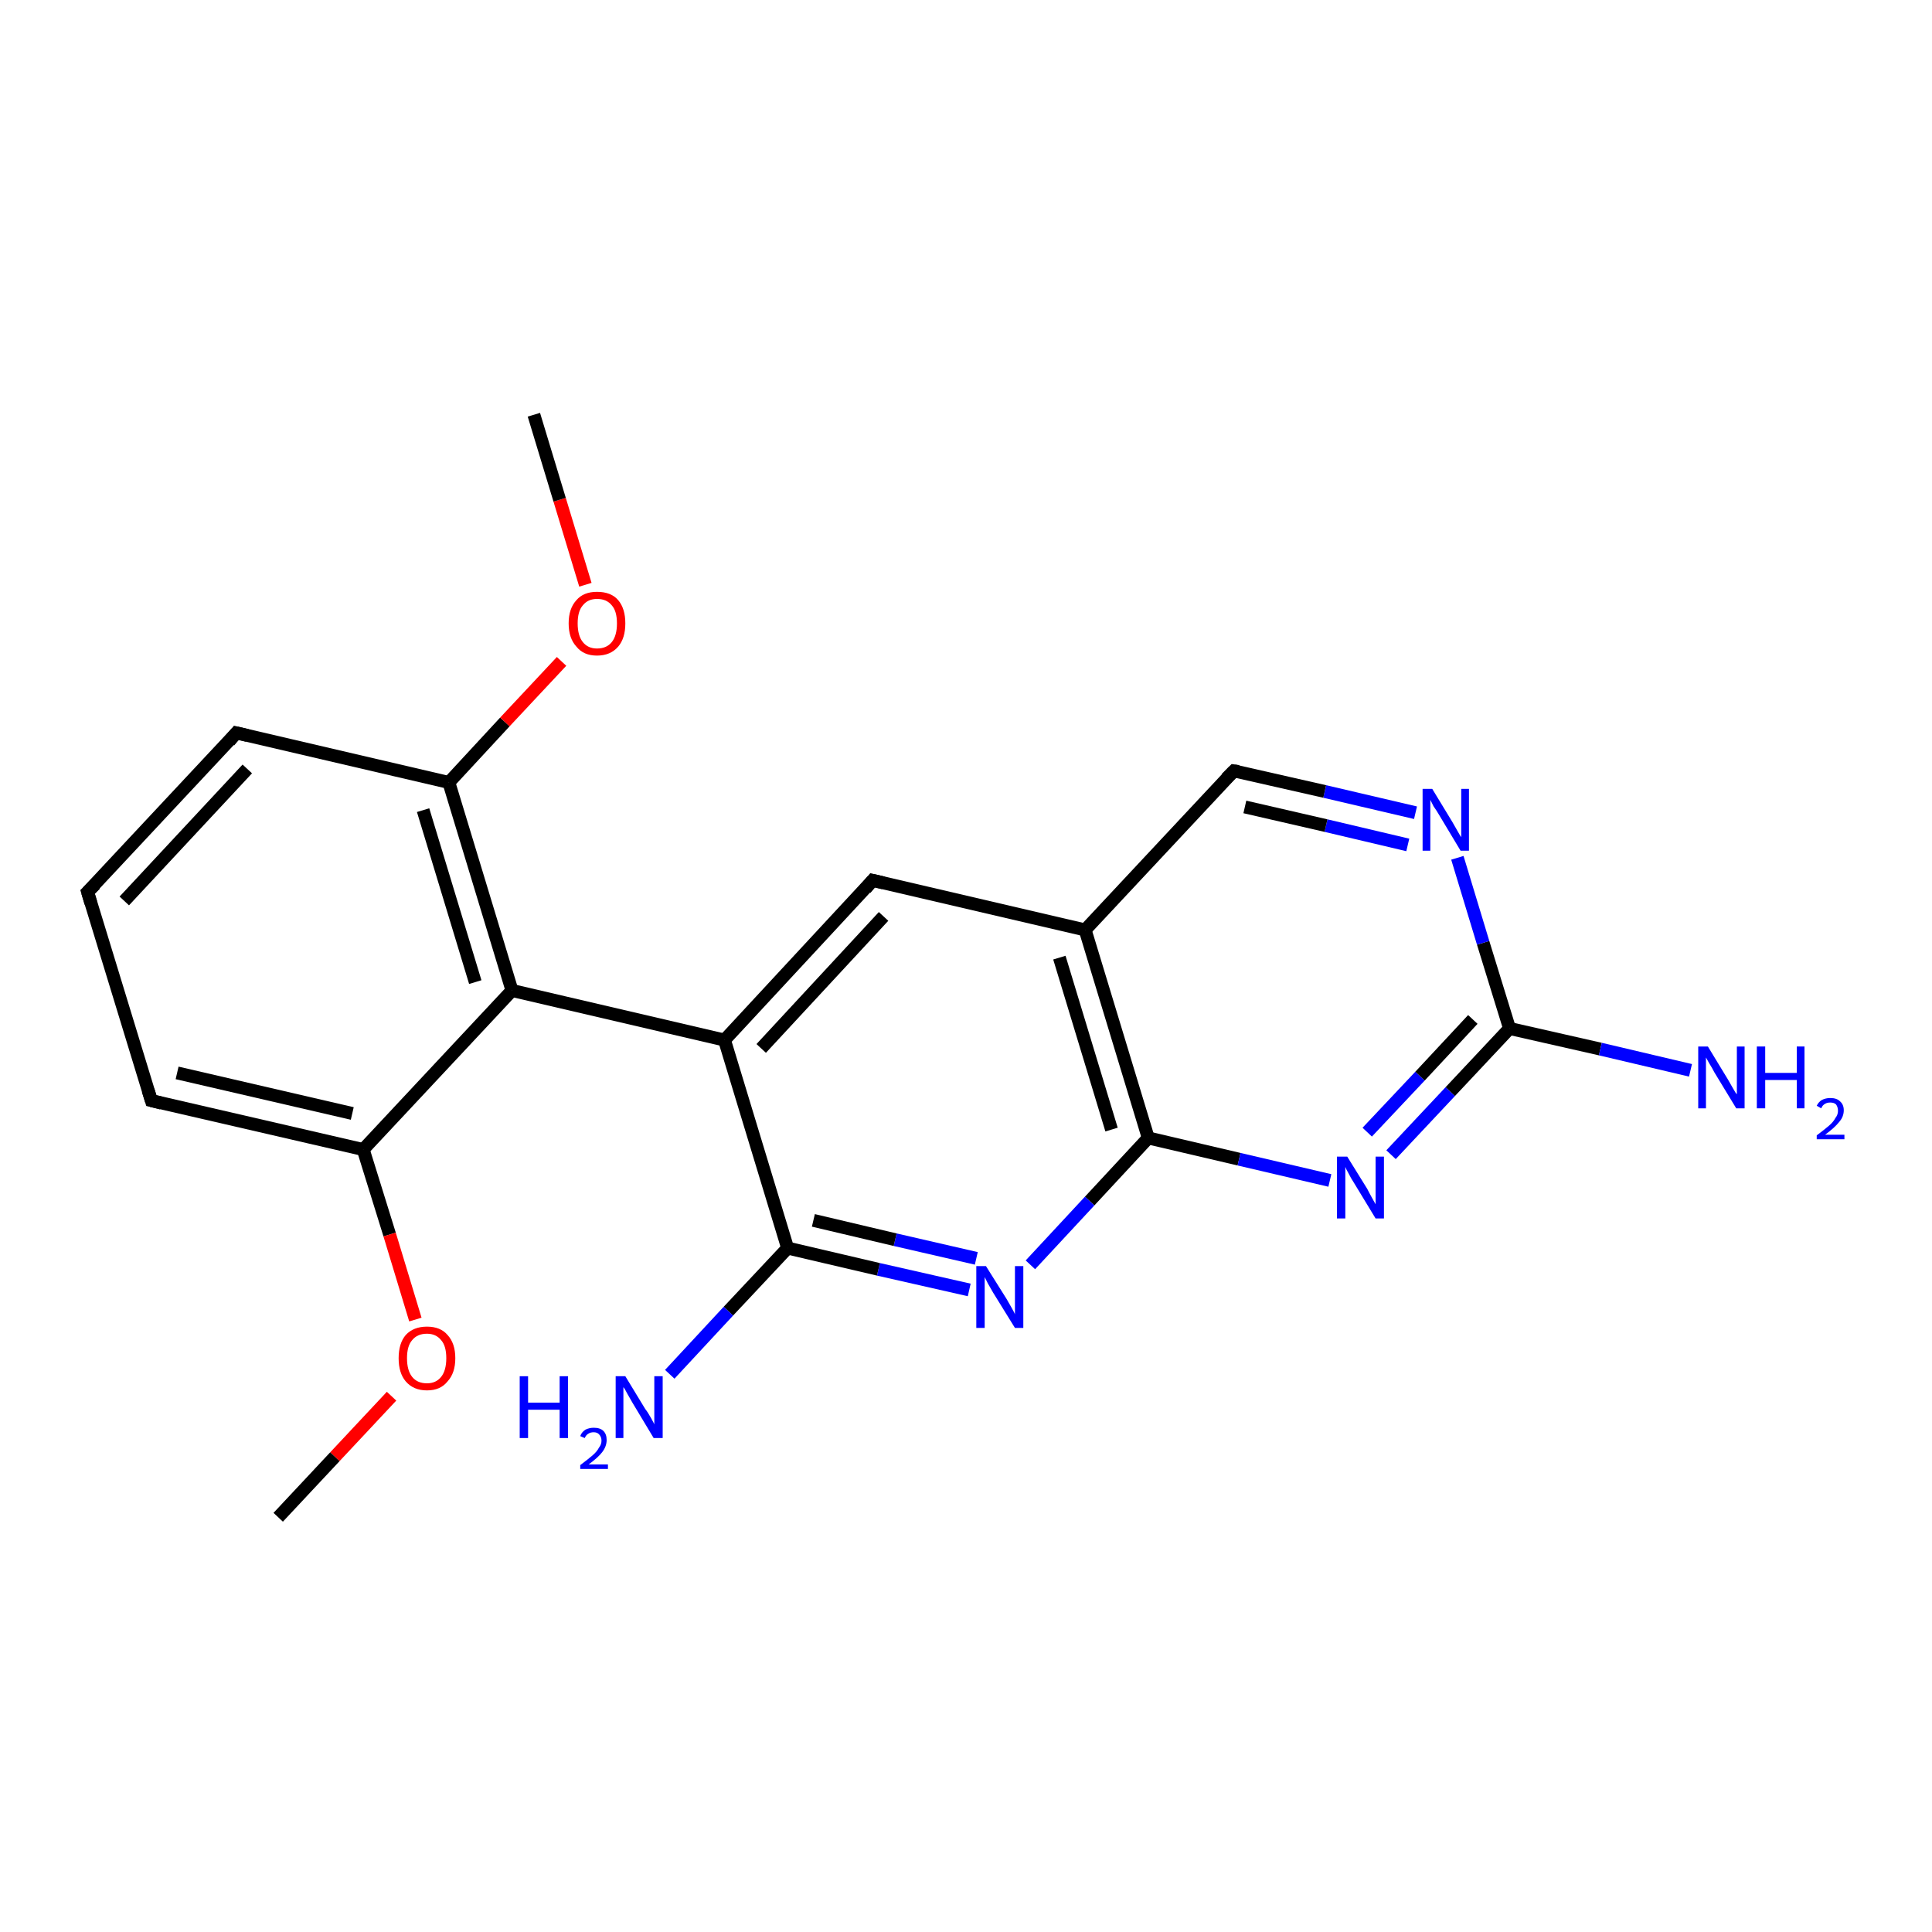 <?xml version='1.0' encoding='iso-8859-1'?>
<svg version='1.1' baseProfile='full'
              xmlns='http://www.w3.org/2000/svg'
                      xmlns:rdkit='http://www.rdkit.org/xml'
                      xmlns:xlink='http://www.w3.org/1999/xlink'
                  xml:space='preserve'
width='300px' height='300px' viewBox='0 0 300 300'>
<!-- END OF HEADER -->
<rect style='opacity:1.0;fill:#FFFFFF;stroke:none' width='300.0' height='300.0' x='0.0' y='0.0'> </rect>
<path class='bond-0 atom-0 atom-1' d='M 150.5,200.3 L 136.4,197.1' style='fill:none;fill-rule:evenodd;stroke:#0000FF;stroke-width:2.0px;stroke-linecap:butt;stroke-linejoin:miter;stroke-opacity:1' />
<path class='bond-0 atom-0 atom-1' d='M 136.4,197.1 L 122.3,193.8' style='fill:none;fill-rule:evenodd;stroke:#000000;stroke-width:2.0px;stroke-linecap:butt;stroke-linejoin:miter;stroke-opacity:1' />
<path class='bond-0 atom-0 atom-1' d='M 151.6,195.4 L 139.0,192.5' style='fill:none;fill-rule:evenodd;stroke:#0000FF;stroke-width:2.0px;stroke-linecap:butt;stroke-linejoin:miter;stroke-opacity:1' />
<path class='bond-0 atom-0 atom-1' d='M 139.0,192.5 L 126.3,189.5' style='fill:none;fill-rule:evenodd;stroke:#000000;stroke-width:2.0px;stroke-linecap:butt;stroke-linejoin:miter;stroke-opacity:1' />
<path class='bond-1 atom-1 atom-2' d='M 122.3,193.8 L 112.5,161.5' style='fill:none;fill-rule:evenodd;stroke:#000000;stroke-width:2.0px;stroke-linecap:butt;stroke-linejoin:miter;stroke-opacity:1' />
<path class='bond-2 atom-2 atom-3' d='M 112.5,161.5 L 135.5,136.7' style='fill:none;fill-rule:evenodd;stroke:#000000;stroke-width:2.0px;stroke-linecap:butt;stroke-linejoin:miter;stroke-opacity:1' />
<path class='bond-2 atom-2 atom-3' d='M 118.2,162.8 L 137.2,142.3' style='fill:none;fill-rule:evenodd;stroke:#000000;stroke-width:2.0px;stroke-linecap:butt;stroke-linejoin:miter;stroke-opacity:1' />
<path class='bond-3 atom-3 atom-4' d='M 135.5,136.7 L 168.5,144.4' style='fill:none;fill-rule:evenodd;stroke:#000000;stroke-width:2.0px;stroke-linecap:butt;stroke-linejoin:miter;stroke-opacity:1' />
<path class='bond-4 atom-4 atom-5' d='M 168.5,144.4 L 178.3,176.7' style='fill:none;fill-rule:evenodd;stroke:#000000;stroke-width:2.0px;stroke-linecap:butt;stroke-linejoin:miter;stroke-opacity:1' />
<path class='bond-4 atom-4 atom-5' d='M 164.5,148.7 L 172.6,175.4' style='fill:none;fill-rule:evenodd;stroke:#000000;stroke-width:2.0px;stroke-linecap:butt;stroke-linejoin:miter;stroke-opacity:1' />
<path class='bond-5 atom-5 atom-6' d='M 178.3,176.7 L 192.4,180.0' style='fill:none;fill-rule:evenodd;stroke:#000000;stroke-width:2.0px;stroke-linecap:butt;stroke-linejoin:miter;stroke-opacity:1' />
<path class='bond-5 atom-5 atom-6' d='M 192.4,180.0 L 206.5,183.3' style='fill:none;fill-rule:evenodd;stroke:#0000FF;stroke-width:2.0px;stroke-linecap:butt;stroke-linejoin:miter;stroke-opacity:1' />
<path class='bond-6 atom-6 atom-7' d='M 216.0,179.3 L 225.2,169.5' style='fill:none;fill-rule:evenodd;stroke:#0000FF;stroke-width:2.0px;stroke-linecap:butt;stroke-linejoin:miter;stroke-opacity:1' />
<path class='bond-6 atom-6 atom-7' d='M 225.2,169.5 L 234.4,159.7' style='fill:none;fill-rule:evenodd;stroke:#000000;stroke-width:2.0px;stroke-linecap:butt;stroke-linejoin:miter;stroke-opacity:1' />
<path class='bond-6 atom-6 atom-7' d='M 212.3,175.8 L 220.5,167.1' style='fill:none;fill-rule:evenodd;stroke:#0000FF;stroke-width:2.0px;stroke-linecap:butt;stroke-linejoin:miter;stroke-opacity:1' />
<path class='bond-6 atom-6 atom-7' d='M 220.5,167.1 L 228.7,158.3' style='fill:none;fill-rule:evenodd;stroke:#000000;stroke-width:2.0px;stroke-linecap:butt;stroke-linejoin:miter;stroke-opacity:1' />
<path class='bond-7 atom-7 atom-8' d='M 234.4,159.7 L 230.3,146.4' style='fill:none;fill-rule:evenodd;stroke:#000000;stroke-width:2.0px;stroke-linecap:butt;stroke-linejoin:miter;stroke-opacity:1' />
<path class='bond-7 atom-7 atom-8' d='M 230.3,146.4 L 226.3,133.2' style='fill:none;fill-rule:evenodd;stroke:#0000FF;stroke-width:2.0px;stroke-linecap:butt;stroke-linejoin:miter;stroke-opacity:1' />
<path class='bond-8 atom-8 atom-9' d='M 219.8,126.2 L 205.7,122.9' style='fill:none;fill-rule:evenodd;stroke:#0000FF;stroke-width:2.0px;stroke-linecap:butt;stroke-linejoin:miter;stroke-opacity:1' />
<path class='bond-8 atom-8 atom-9' d='M 205.7,122.9 L 191.6,119.7' style='fill:none;fill-rule:evenodd;stroke:#000000;stroke-width:2.0px;stroke-linecap:butt;stroke-linejoin:miter;stroke-opacity:1' />
<path class='bond-8 atom-8 atom-9' d='M 218.6,131.2 L 205.9,128.2' style='fill:none;fill-rule:evenodd;stroke:#0000FF;stroke-width:2.0px;stroke-linecap:butt;stroke-linejoin:miter;stroke-opacity:1' />
<path class='bond-8 atom-8 atom-9' d='M 205.9,128.2 L 193.3,125.3' style='fill:none;fill-rule:evenodd;stroke:#000000;stroke-width:2.0px;stroke-linecap:butt;stroke-linejoin:miter;stroke-opacity:1' />
<path class='bond-9 atom-7 atom-10' d='M 234.4,159.7 L 248.5,162.9' style='fill:none;fill-rule:evenodd;stroke:#000000;stroke-width:2.0px;stroke-linecap:butt;stroke-linejoin:miter;stroke-opacity:1' />
<path class='bond-9 atom-7 atom-10' d='M 248.5,162.9 L 262.5,166.2' style='fill:none;fill-rule:evenodd;stroke:#0000FF;stroke-width:2.0px;stroke-linecap:butt;stroke-linejoin:miter;stroke-opacity:1' />
<path class='bond-10 atom-2 atom-11' d='M 112.5,161.5 L 79.5,153.8' style='fill:none;fill-rule:evenodd;stroke:#000000;stroke-width:2.0px;stroke-linecap:butt;stroke-linejoin:miter;stroke-opacity:1' />
<path class='bond-11 atom-11 atom-12' d='M 79.5,153.8 L 69.7,121.5' style='fill:none;fill-rule:evenodd;stroke:#000000;stroke-width:2.0px;stroke-linecap:butt;stroke-linejoin:miter;stroke-opacity:1' />
<path class='bond-11 atom-11 atom-12' d='M 73.8,152.5 L 65.7,125.8' style='fill:none;fill-rule:evenodd;stroke:#000000;stroke-width:2.0px;stroke-linecap:butt;stroke-linejoin:miter;stroke-opacity:1' />
<path class='bond-12 atom-12 atom-13' d='M 69.7,121.5 L 78.4,112.1' style='fill:none;fill-rule:evenodd;stroke:#000000;stroke-width:2.0px;stroke-linecap:butt;stroke-linejoin:miter;stroke-opacity:1' />
<path class='bond-12 atom-12 atom-13' d='M 78.4,112.1 L 87.2,102.7' style='fill:none;fill-rule:evenodd;stroke:#FF0000;stroke-width:2.0px;stroke-linecap:butt;stroke-linejoin:miter;stroke-opacity:1' />
<path class='bond-13 atom-13 atom-14' d='M 90.9,90.8 L 86.9,77.6' style='fill:none;fill-rule:evenodd;stroke:#FF0000;stroke-width:2.0px;stroke-linecap:butt;stroke-linejoin:miter;stroke-opacity:1' />
<path class='bond-13 atom-13 atom-14' d='M 86.9,77.6 L 82.9,64.4' style='fill:none;fill-rule:evenodd;stroke:#000000;stroke-width:2.0px;stroke-linecap:butt;stroke-linejoin:miter;stroke-opacity:1' />
<path class='bond-14 atom-12 atom-15' d='M 69.7,121.5 L 36.7,113.8' style='fill:none;fill-rule:evenodd;stroke:#000000;stroke-width:2.0px;stroke-linecap:butt;stroke-linejoin:miter;stroke-opacity:1' />
<path class='bond-15 atom-15 atom-16' d='M 36.7,113.8 L 13.6,138.5' style='fill:none;fill-rule:evenodd;stroke:#000000;stroke-width:2.0px;stroke-linecap:butt;stroke-linejoin:miter;stroke-opacity:1' />
<path class='bond-15 atom-15 atom-16' d='M 38.4,119.4 L 19.3,139.9' style='fill:none;fill-rule:evenodd;stroke:#000000;stroke-width:2.0px;stroke-linecap:butt;stroke-linejoin:miter;stroke-opacity:1' />
<path class='bond-16 atom-16 atom-17' d='M 13.6,138.5 L 23.5,170.9' style='fill:none;fill-rule:evenodd;stroke:#000000;stroke-width:2.0px;stroke-linecap:butt;stroke-linejoin:miter;stroke-opacity:1' />
<path class='bond-17 atom-17 atom-18' d='M 23.5,170.9 L 56.4,178.5' style='fill:none;fill-rule:evenodd;stroke:#000000;stroke-width:2.0px;stroke-linecap:butt;stroke-linejoin:miter;stroke-opacity:1' />
<path class='bond-17 atom-17 atom-18' d='M 27.5,166.6 L 54.7,172.9' style='fill:none;fill-rule:evenodd;stroke:#000000;stroke-width:2.0px;stroke-linecap:butt;stroke-linejoin:miter;stroke-opacity:1' />
<path class='bond-18 atom-18 atom-19' d='M 56.4,178.5 L 60.5,191.7' style='fill:none;fill-rule:evenodd;stroke:#000000;stroke-width:2.0px;stroke-linecap:butt;stroke-linejoin:miter;stroke-opacity:1' />
<path class='bond-18 atom-18 atom-19' d='M 60.5,191.7 L 64.5,204.9' style='fill:none;fill-rule:evenodd;stroke:#FF0000;stroke-width:2.0px;stroke-linecap:butt;stroke-linejoin:miter;stroke-opacity:1' />
<path class='bond-19 atom-19 atom-20' d='M 60.8,216.8 L 52.0,226.2' style='fill:none;fill-rule:evenodd;stroke:#FF0000;stroke-width:2.0px;stroke-linecap:butt;stroke-linejoin:miter;stroke-opacity:1' />
<path class='bond-19 atom-19 atom-20' d='M 52.0,226.2 L 43.2,235.6' style='fill:none;fill-rule:evenodd;stroke:#000000;stroke-width:2.0px;stroke-linecap:butt;stroke-linejoin:miter;stroke-opacity:1' />
<path class='bond-20 atom-1 atom-21' d='M 122.3,193.8 L 113.1,203.6' style='fill:none;fill-rule:evenodd;stroke:#000000;stroke-width:2.0px;stroke-linecap:butt;stroke-linejoin:miter;stroke-opacity:1' />
<path class='bond-20 atom-1 atom-21' d='M 113.1,203.6 L 104.0,213.4' style='fill:none;fill-rule:evenodd;stroke:#0000FF;stroke-width:2.0px;stroke-linecap:butt;stroke-linejoin:miter;stroke-opacity:1' />
<path class='bond-21 atom-5 atom-0' d='M 178.3,176.7 L 169.2,186.5' style='fill:none;fill-rule:evenodd;stroke:#000000;stroke-width:2.0px;stroke-linecap:butt;stroke-linejoin:miter;stroke-opacity:1' />
<path class='bond-21 atom-5 atom-0' d='M 169.2,186.5 L 160.0,196.4' style='fill:none;fill-rule:evenodd;stroke:#0000FF;stroke-width:2.0px;stroke-linecap:butt;stroke-linejoin:miter;stroke-opacity:1' />
<path class='bond-22 atom-9 atom-4' d='M 191.6,119.7 L 168.5,144.4' style='fill:none;fill-rule:evenodd;stroke:#000000;stroke-width:2.0px;stroke-linecap:butt;stroke-linejoin:miter;stroke-opacity:1' />
<path class='bond-23 atom-18 atom-11' d='M 56.4,178.5 L 79.5,153.8' style='fill:none;fill-rule:evenodd;stroke:#000000;stroke-width:2.0px;stroke-linecap:butt;stroke-linejoin:miter;stroke-opacity:1' />
<path d='M 134.4,138.0 L 135.5,136.7 L 137.2,137.1' style='fill:none;stroke:#000000;stroke-width:2.0px;stroke-linecap:butt;stroke-linejoin:miter;stroke-opacity:1;' />
<path d='M 192.3,119.8 L 191.6,119.7 L 190.4,120.9' style='fill:none;stroke:#000000;stroke-width:2.0px;stroke-linecap:butt;stroke-linejoin:miter;stroke-opacity:1;' />
<path d='M 38.4,114.2 L 36.7,113.8 L 35.6,115.1' style='fill:none;stroke:#000000;stroke-width:2.0px;stroke-linecap:butt;stroke-linejoin:miter;stroke-opacity:1;' />
<path d='M 14.8,137.3 L 13.6,138.5 L 14.1,140.2' style='fill:none;stroke:#000000;stroke-width:2.0px;stroke-linecap:butt;stroke-linejoin:miter;stroke-opacity:1;' />
<path d='M 23.0,169.3 L 23.5,170.9 L 25.1,171.3' style='fill:none;stroke:#000000;stroke-width:2.0px;stroke-linecap:butt;stroke-linejoin:miter;stroke-opacity:1;' />
<path class='atom-0' d='M 153.1 196.6
L 156.3 201.7
Q 156.6 202.2, 157.1 203.1
Q 157.6 204.0, 157.6 204.1
L 157.6 196.6
L 158.9 196.6
L 158.9 206.2
L 157.6 206.2
L 154.2 200.7
Q 153.8 200.0, 153.4 199.3
Q 153.0 198.5, 152.9 198.3
L 152.9 206.2
L 151.6 206.2
L 151.6 196.6
L 153.1 196.6
' fill='#0000FF'/>
<path class='atom-6' d='M 209.2 179.6
L 212.3 184.6
Q 212.6 185.2, 213.1 186.1
Q 213.6 187.0, 213.6 187.0
L 213.6 179.6
L 214.9 179.6
L 214.9 189.2
L 213.6 189.2
L 210.2 183.6
Q 209.8 183.0, 209.4 182.2
Q 209.0 181.5, 208.9 181.2
L 208.9 189.2
L 207.6 189.2
L 207.6 179.6
L 209.2 179.6
' fill='#0000FF'/>
<path class='atom-8' d='M 222.4 122.5
L 225.5 127.6
Q 225.8 128.1, 226.3 129.0
Q 226.8 129.9, 226.9 130.0
L 226.9 122.5
L 228.1 122.5
L 228.1 132.1
L 226.8 132.1
L 223.5 126.6
Q 223.1 125.9, 222.6 125.2
Q 222.2 124.4, 222.1 124.2
L 222.1 132.1
L 220.9 132.1
L 220.9 122.5
L 222.4 122.5
' fill='#0000FF'/>
<path class='atom-10' d='M 265.2 162.5
L 268.3 167.6
Q 268.6 168.1, 269.1 169.0
Q 269.6 169.9, 269.7 169.9
L 269.7 162.5
L 270.9 162.5
L 270.9 172.1
L 269.6 172.1
L 266.2 166.5
Q 265.9 165.9, 265.4 165.1
Q 265.0 164.4, 264.9 164.2
L 264.9 172.1
L 263.7 172.1
L 263.7 162.5
L 265.2 162.5
' fill='#0000FF'/>
<path class='atom-10' d='M 272.8 162.5
L 274.1 162.5
L 274.1 166.6
L 279.0 166.6
L 279.0 162.5
L 280.2 162.5
L 280.2 172.1
L 279.0 172.1
L 279.0 167.7
L 274.1 167.7
L 274.1 172.1
L 272.8 172.1
L 272.8 162.5
' fill='#0000FF'/>
<path class='atom-10' d='M 282.1 171.7
Q 282.4 171.1, 282.9 170.8
Q 283.5 170.5, 284.2 170.5
Q 285.2 170.5, 285.7 171.0
Q 286.3 171.5, 286.3 172.4
Q 286.3 173.4, 285.6 174.2
Q 284.9 175.1, 283.4 176.2
L 286.4 176.2
L 286.4 176.9
L 282.1 176.9
L 282.1 176.3
Q 283.3 175.4, 284.0 174.8
Q 284.7 174.2, 285.0 173.6
Q 285.4 173.1, 285.4 172.5
Q 285.4 171.9, 285.1 171.5
Q 284.8 171.2, 284.2 171.2
Q 283.7 171.2, 283.4 171.4
Q 283.0 171.6, 282.8 172.1
L 282.1 171.7
' fill='#0000FF'/>
<path class='atom-13' d='M 88.3 96.8
Q 88.3 94.5, 89.5 93.2
Q 90.6 91.9, 92.7 91.9
Q 94.9 91.9, 96.0 93.2
Q 97.1 94.5, 97.1 96.8
Q 97.1 99.1, 96.0 100.4
Q 94.8 101.8, 92.7 101.8
Q 90.6 101.8, 89.5 100.4
Q 88.3 99.1, 88.3 96.8
M 92.7 100.7
Q 94.2 100.7, 95.0 99.7
Q 95.8 98.7, 95.8 96.8
Q 95.8 94.9, 95.0 94.0
Q 94.2 93.0, 92.7 93.0
Q 91.3 93.0, 90.5 94.0
Q 89.7 94.9, 89.7 96.8
Q 89.7 98.7, 90.5 99.7
Q 91.3 100.7, 92.7 100.7
' fill='#FF0000'/>
<path class='atom-19' d='M 61.9 210.9
Q 61.9 208.6, 63.0 207.3
Q 64.2 206.0, 66.3 206.0
Q 68.4 206.0, 69.5 207.3
Q 70.7 208.6, 70.7 210.9
Q 70.7 213.2, 69.5 214.5
Q 68.4 215.9, 66.3 215.9
Q 64.2 215.9, 63.0 214.5
Q 61.9 213.2, 61.9 210.9
M 66.3 214.8
Q 67.7 214.8, 68.5 213.8
Q 69.3 212.8, 69.3 210.9
Q 69.3 209.0, 68.5 208.1
Q 67.7 207.1, 66.3 207.1
Q 64.8 207.1, 64.0 208.1
Q 63.2 209.0, 63.2 210.9
Q 63.2 212.8, 64.0 213.8
Q 64.8 214.8, 66.3 214.8
' fill='#FF0000'/>
<path class='atom-21' d='M 80.7 213.7
L 82.0 213.7
L 82.0 217.8
L 86.9 217.8
L 86.9 213.7
L 88.2 213.7
L 88.2 223.3
L 86.9 223.3
L 86.9 218.9
L 82.0 218.9
L 82.0 223.3
L 80.7 223.3
L 80.7 213.7
' fill='#0000FF'/>
<path class='atom-21' d='M 90.1 223.0
Q 90.3 222.4, 90.9 222.0
Q 91.5 221.7, 92.2 221.7
Q 93.2 221.7, 93.7 222.2
Q 94.2 222.7, 94.2 223.6
Q 94.2 224.6, 93.5 225.5
Q 92.9 226.3, 91.4 227.4
L 94.4 227.4
L 94.4 228.1
L 90.1 228.1
L 90.1 227.5
Q 91.3 226.6, 92.0 226.0
Q 92.7 225.4, 93.0 224.8
Q 93.4 224.3, 93.4 223.7
Q 93.4 223.1, 93.0 222.7
Q 92.7 222.4, 92.2 222.4
Q 91.7 222.4, 91.4 222.6
Q 91.0 222.8, 90.8 223.3
L 90.1 223.0
' fill='#0000FF'/>
<path class='atom-21' d='M 97.1 213.7
L 100.2 218.8
Q 100.6 219.3, 101.1 220.2
Q 101.6 221.1, 101.6 221.2
L 101.6 213.7
L 102.9 213.7
L 102.9 223.3
L 101.5 223.3
L 98.2 217.8
Q 97.8 217.1, 97.4 216.4
Q 97.0 215.6, 96.8 215.4
L 96.8 223.3
L 95.6 223.3
L 95.6 213.7
L 97.1 213.7
' fill='#0000FF'/>
</svg>
